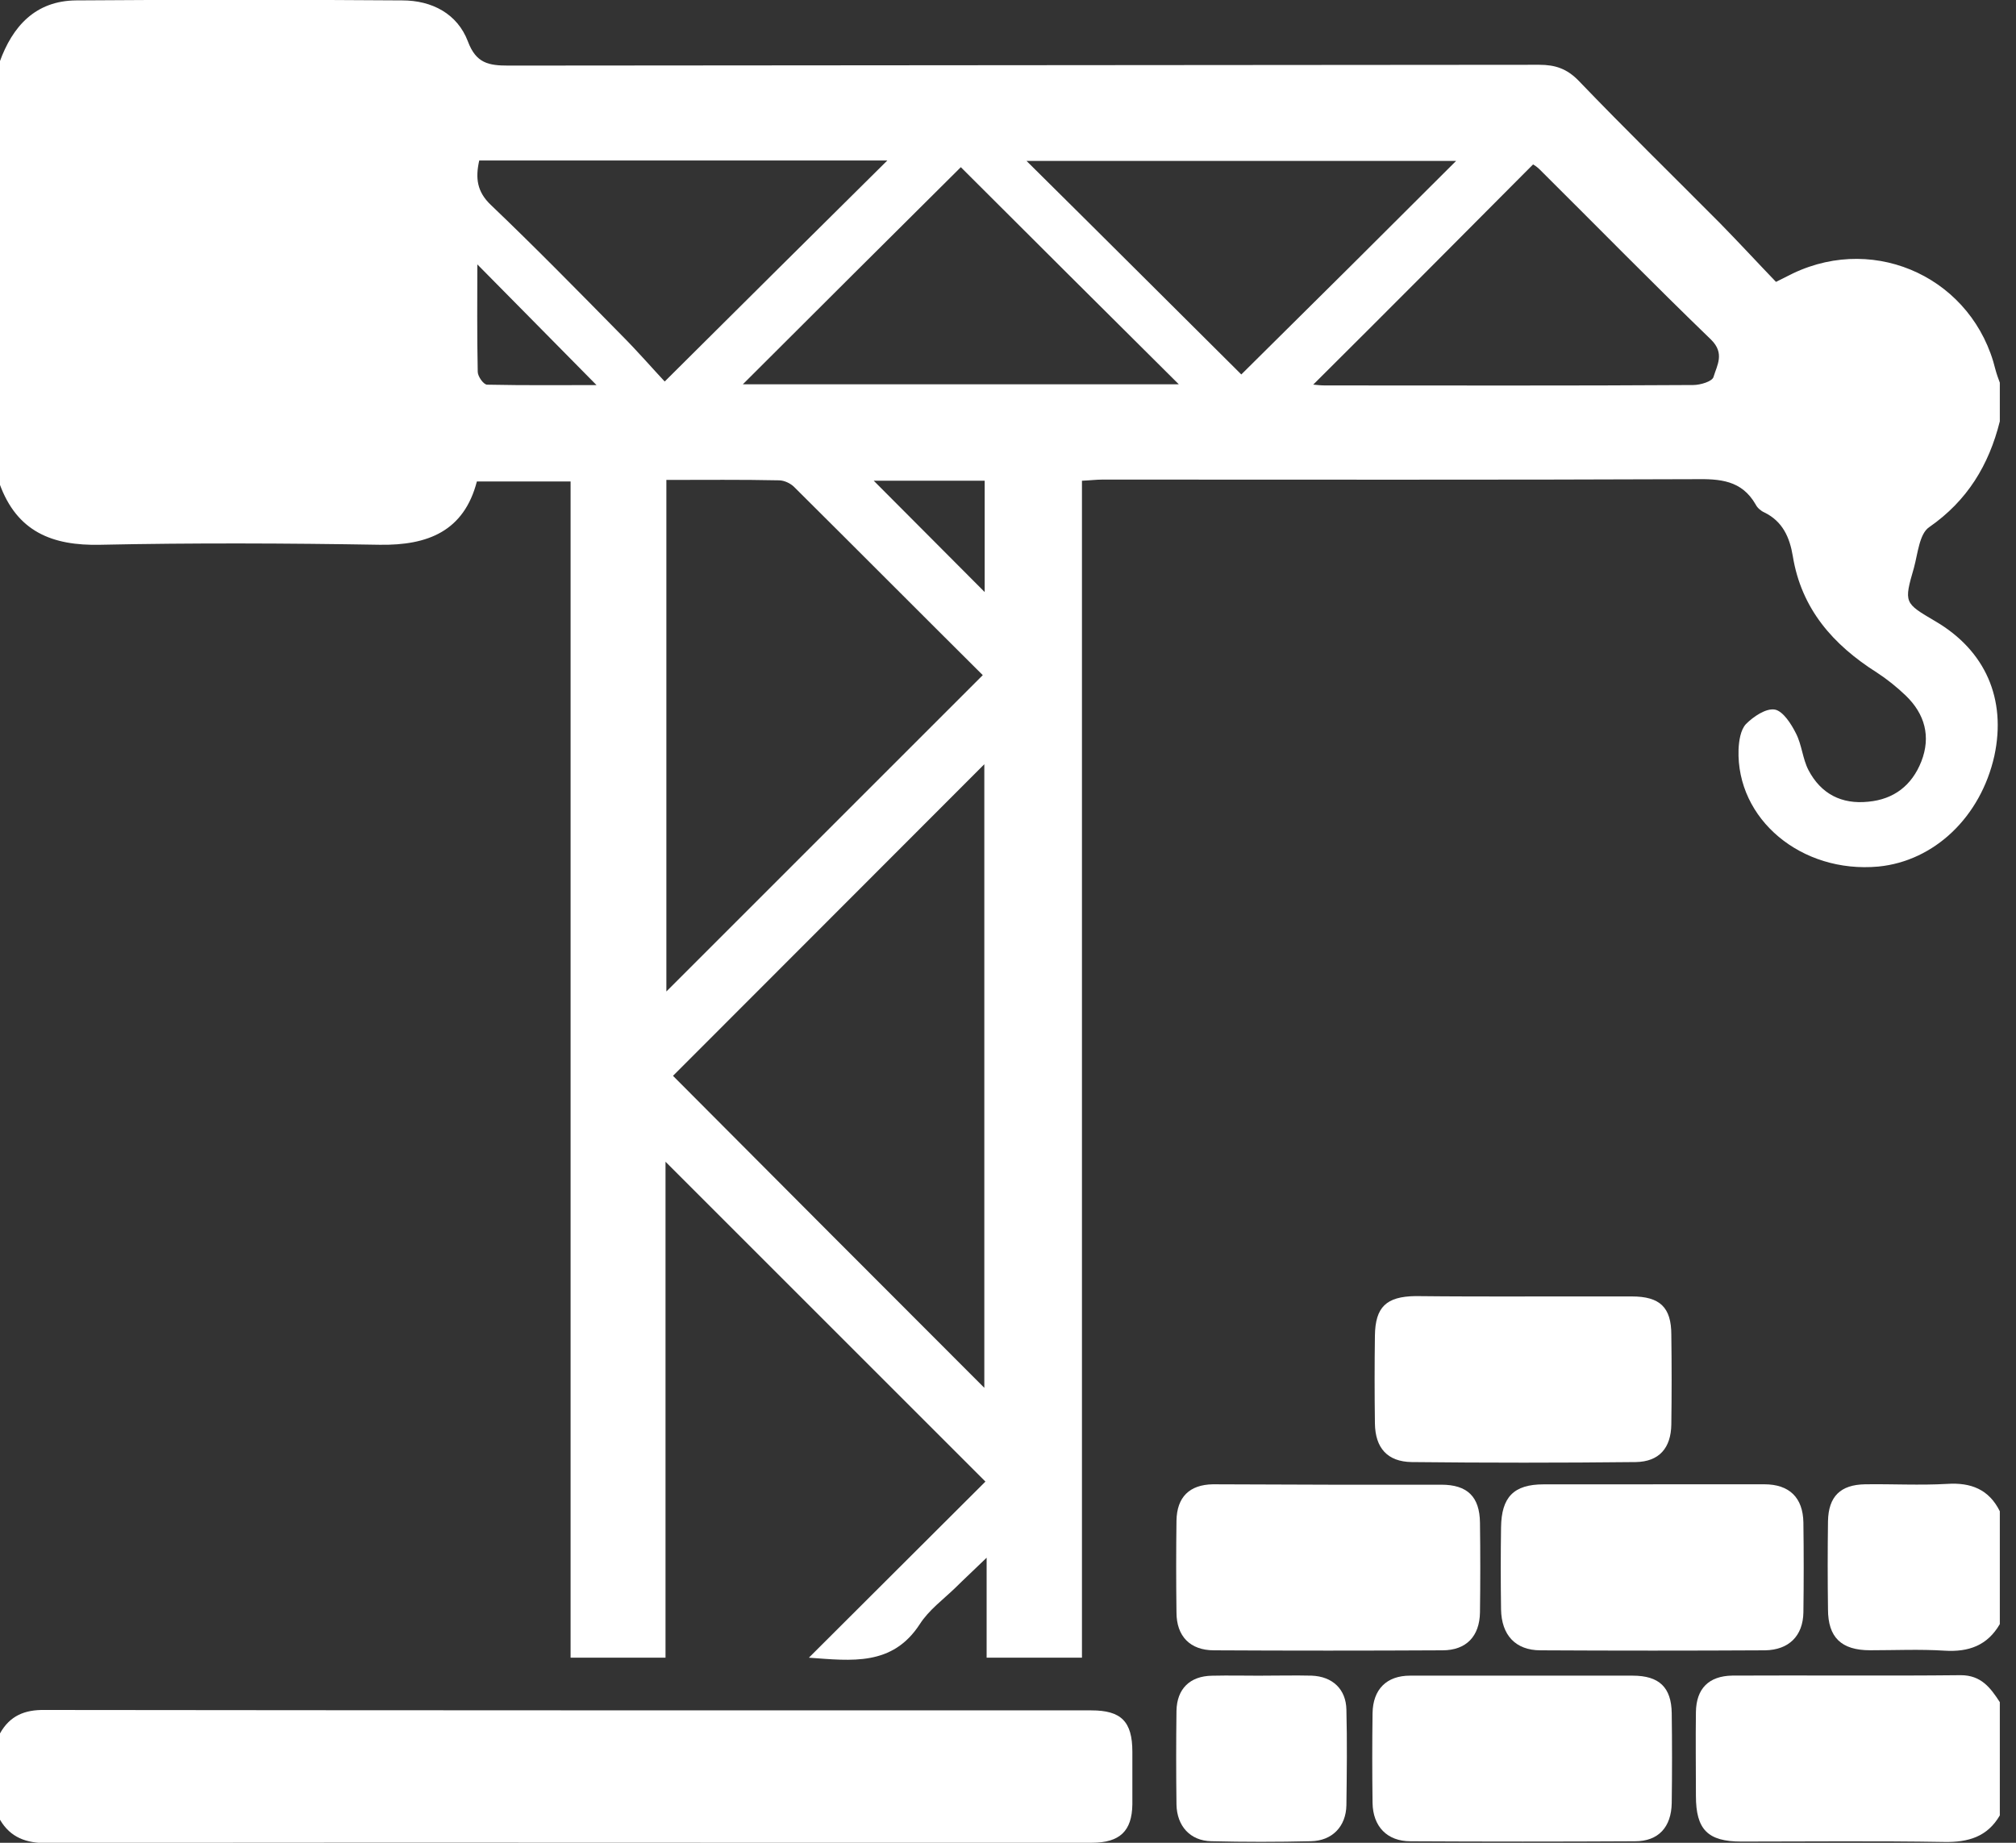 <!-- Generated by IcoMoon.io -->
<svg version="1.1" xmlns="http://www.w3.org/2000/svg" width="35" height="32" viewBox="0 0 35 32">
<rect x="0" y="0" width="35" height="32" fill="#333333" stroke="none"/>
<title>building</title>
<path fill="#fff" d="M34.719 7.317c-0.19 0.759-0.563 1.377-1.227 1.838-0.17 0.115-0.197 0.461-0.264 0.705-0.176 0.61-0.17 0.61 0.373 0.929 0.868 0.509 1.234 1.349 1.024 2.333-0.237 1.065-1.044 1.831-2.014 1.926-1.336 0.122-2.468-0.82-2.428-2.034 0.007-0.149 0.034-0.339 0.129-0.441 0.129-0.129 0.346-0.278 0.502-0.251 0.142 0.027 0.285 0.251 0.366 0.414 0.102 0.197 0.115 0.441 0.217 0.637 0.217 0.414 0.576 0.597 1.037 0.549 0.448-0.041 0.759-0.285 0.922-0.698 0.17-0.434 0.061-0.827-0.271-1.146-0.156-0.149-0.325-0.285-0.502-0.4-0.759-0.481-1.309-1.105-1.458-2.021-0.054-0.325-0.176-0.604-0.495-0.759-0.061-0.027-0.122-0.081-0.149-0.136-0.244-0.427-0.624-0.448-1.065-0.441-3.424 0.014-6.849 0.007-10.273 0.007-0.108 0-0.217 0.014-0.359 0.020 0 6.815 0 13.616 0 20.438-0.556 0-1.078 0-1.655 0 0-0.543 0-1.085 0-1.736-0.231 0.224-0.393 0.373-0.543 0.522-0.21 0.203-0.461 0.387-0.617 0.631-0.475 0.732-1.18 0.637-1.926 0.583 1.044-1.044 2.068-2.061 3.065-3.058-1.865-1.865-3.696-3.696-5.554-5.554 0 2.868 0 5.73 0 8.612-0.57 0-1.092 0-1.648 0 0-6.801 0-13.596 0-20.425-0.556 0-1.078 0-1.627 0-0.224 0.861-0.848 1.112-1.688 1.099-1.614-0.027-3.235-0.034-4.848 0-0.841 0.020-1.451-0.231-1.75-1.058 0-2.441 0-4.882 0-7.324 0.224-0.624 0.624-1.065 1.329-1.071 1.885-0.014 3.77-0.014 5.662 0 0.515 0 0.956 0.231 1.139 0.712 0.142 0.38 0.359 0.42 0.705 0.42 5.967-0.007 11.928-0.007 17.895-0.014 0.278 0 0.481 0.068 0.685 0.278 0.8 0.834 1.634 1.648 2.455 2.475 0.332 0.339 0.651 0.685 0.97 1.017 0.136-0.068 0.217-0.109 0.298-0.149 1.458-0.692 3.133 0.109 3.513 1.675 0.020 0.075 0.047 0.149 0.075 0.224 0 0.224 0 0.448 0 0.671zM11.684 18.682c1.804 1.811 3.621 3.635 5.405 5.418 0-3.56 0-7.202 0-10.829-1.831 1.831-3.648 3.655-5.405 5.411zM11.569 8.334c0 3.018 0 5.981 0 8.883 1.817-1.817 3.648-3.648 5.493-5.493-1.071-1.065-2.17-2.17-3.275-3.268-0.061-0.061-0.17-0.115-0.264-0.115-0.644-0.014-1.288-0.007-1.953-0.007zM20.465 6.673c-1.302-1.295-2.577-2.563-3.784-3.77-1.248 1.241-2.523 2.509-3.784 3.77 2.489 0 5.018 0 7.568 0zM21.55 6.503c1.255-1.241 2.523-2.502 3.73-3.709-2.414 0-4.93 0-7.459 0 1.288 1.275 2.55 2.536 3.73 3.709zM8.32 2.787c-0.068 0.305-0.041 0.542 0.203 0.773 0.766 0.732 1.512 1.492 2.258 2.251 0.285 0.285 0.549 0.59 0.759 0.814 1.336-1.329 2.611-2.597 3.865-3.838-2.319 0-4.699 0-7.086 0zM22.798 6.679c0.075 0.007 0.136 0.014 0.203 0.014 2.129 0 4.265 0.007 6.395-0.007 0.122 0 0.332-0.061 0.353-0.142 0.061-0.203 0.197-0.407-0.041-0.644-1.004-0.97-1.987-1.973-2.977-2.957-0.047-0.047-0.102-0.081-0.115-0.088-1.275 1.282-2.536 2.55-3.818 3.825zM10.355 6.686c-0.678-0.685-1.383-1.404-2.068-2.095 0 0.583-0.007 1.221 0.007 1.865 0 0.081 0.102 0.224 0.163 0.224 0.671 0.014 1.336 0.007 1.899 0.007zM15.169 8.348c0.637 0.637 1.282 1.288 1.926 1.933 0-0.617 0-1.261 0-1.933-0.665 0-1.309 0-1.926 0z"></path>
<path fill="#fff" d="M0 30.101c0.17-0.305 0.427-0.414 0.78-0.407 6.056 0.007 12.111 0.007 18.167 0.007 0.515 0 0.712 0.19 0.712 0.719 0 0.305 0 0.61 0 0.915-0.007 0.461-0.217 0.665-0.705 0.665-2.089 0-4.177 0-6.273 0-3.953 0-7.907-0.007-11.86 0.007-0.366 0-0.637-0.095-0.821-0.407 0-0.502 0-0.997 0-1.499z"></path>
<path fill="#fff" d="M34.719 31.525c-0.217 0.373-0.549 0.468-0.963 0.461-1.173-0.020-2.353-0.007-3.526-0.007-0.583 0-0.787-0.21-0.787-0.793 0-0.488-0.007-0.97 0-1.458 0.007-0.407 0.224-0.624 0.631-0.631 1.322-0.007 2.645 0.007 3.967-0.007 0.353 0 0.515 0.217 0.678 0.468 0 0.658 0 1.316 0 1.967z"></path>
<path fill="#fff" d="M34.719 28.203c-0.217 0.373-0.542 0.488-0.963 0.461-0.427-0.027-0.854-0.007-1.288-0.007-0.502 0-0.732-0.224-0.732-0.712-0.007-0.509-0.007-1.017 0-1.526 0.007-0.434 0.217-0.637 0.644-0.644 0.475-0.007 0.949 0.020 1.424-0.007 0.414-0.027 0.726 0.095 0.915 0.475 0 0.651 0 1.309 0 1.96z"></path>
<path fill="#fff" d="M23.090 25.782c0.644 0 1.288 0 1.933 0 0.454 0 0.665 0.21 0.671 0.658 0.007 0.522 0.007 1.038 0 1.56-0.007 0.414-0.237 0.658-0.651 0.658-1.322 0.007-2.645 0.007-3.967 0-0.414 0-0.651-0.244-0.651-0.658-0.007-0.529-0.007-1.065 0-1.594 0.007-0.407 0.224-0.624 0.631-0.631 0.678 0 1.356 0.007 2.034 0.007z"></path>
<path fill="#fff" d="M28.698 25.775c0.644 0 1.288 0 1.933 0 0.434 0 0.671 0.231 0.678 0.665 0.007 0.522 0.007 1.038 0 1.56-0.007 0.407-0.251 0.651-0.665 0.658-1.302 0.007-2.597 0.007-3.899 0-0.434 0-0.678-0.264-0.685-0.712-0.007-0.475-0.007-0.949 0-1.424 0.007-0.522 0.217-0.746 0.739-0.746 0.631 0 1.261 0 1.899 0z"></path>
<path fill="#fff" d="M26.446 29.098c0.631 0 1.268 0 1.899 0 0.461 0 0.671 0.203 0.678 0.651 0.007 0.522 0.007 1.038 0 1.56-0.007 0.42-0.231 0.665-0.637 0.665-1.302 0.007-2.597 0.007-3.899 0-0.407 0-0.651-0.258-0.658-0.665-0.007-0.522-0.007-1.038 0-1.56 0.007-0.414 0.244-0.651 0.651-0.651 0.651 0 1.309 0 1.967 0z"></path>
<path fill="#fff" d="M26.473 22.513c0.617 0 1.241 0 1.858 0 0.488 0 0.685 0.19 0.685 0.665 0.007 0.522 0.007 1.038 0 1.56-0.007 0.407-0.21 0.644-0.617 0.651-1.295 0.014-2.597 0.014-3.892 0-0.42-0.007-0.631-0.244-0.637-0.671-0.007-0.509-0.007-1.017 0-1.526 0.007-0.495 0.197-0.678 0.705-0.685 0.631 0.007 1.261 0.007 1.899 0.007z"></path>
<path fill="#fff" d="M21.923 29.098c0.285 0 0.563-0.007 0.848 0 0.366 0.014 0.597 0.237 0.604 0.59 0.014 0.556 0.007 1.105 0 1.661-0.007 0.366-0.244 0.617-0.617 0.624-0.576 0.014-1.153 0.014-1.729 0-0.366-0.007-0.597-0.264-0.604-0.637-0.007-0.543-0.007-1.085 0-1.627 0.007-0.38 0.231-0.604 0.617-0.61 0.292-0.007 0.583 0 0.882 0 0 0 0 0 0 0z"></path>
</svg>
